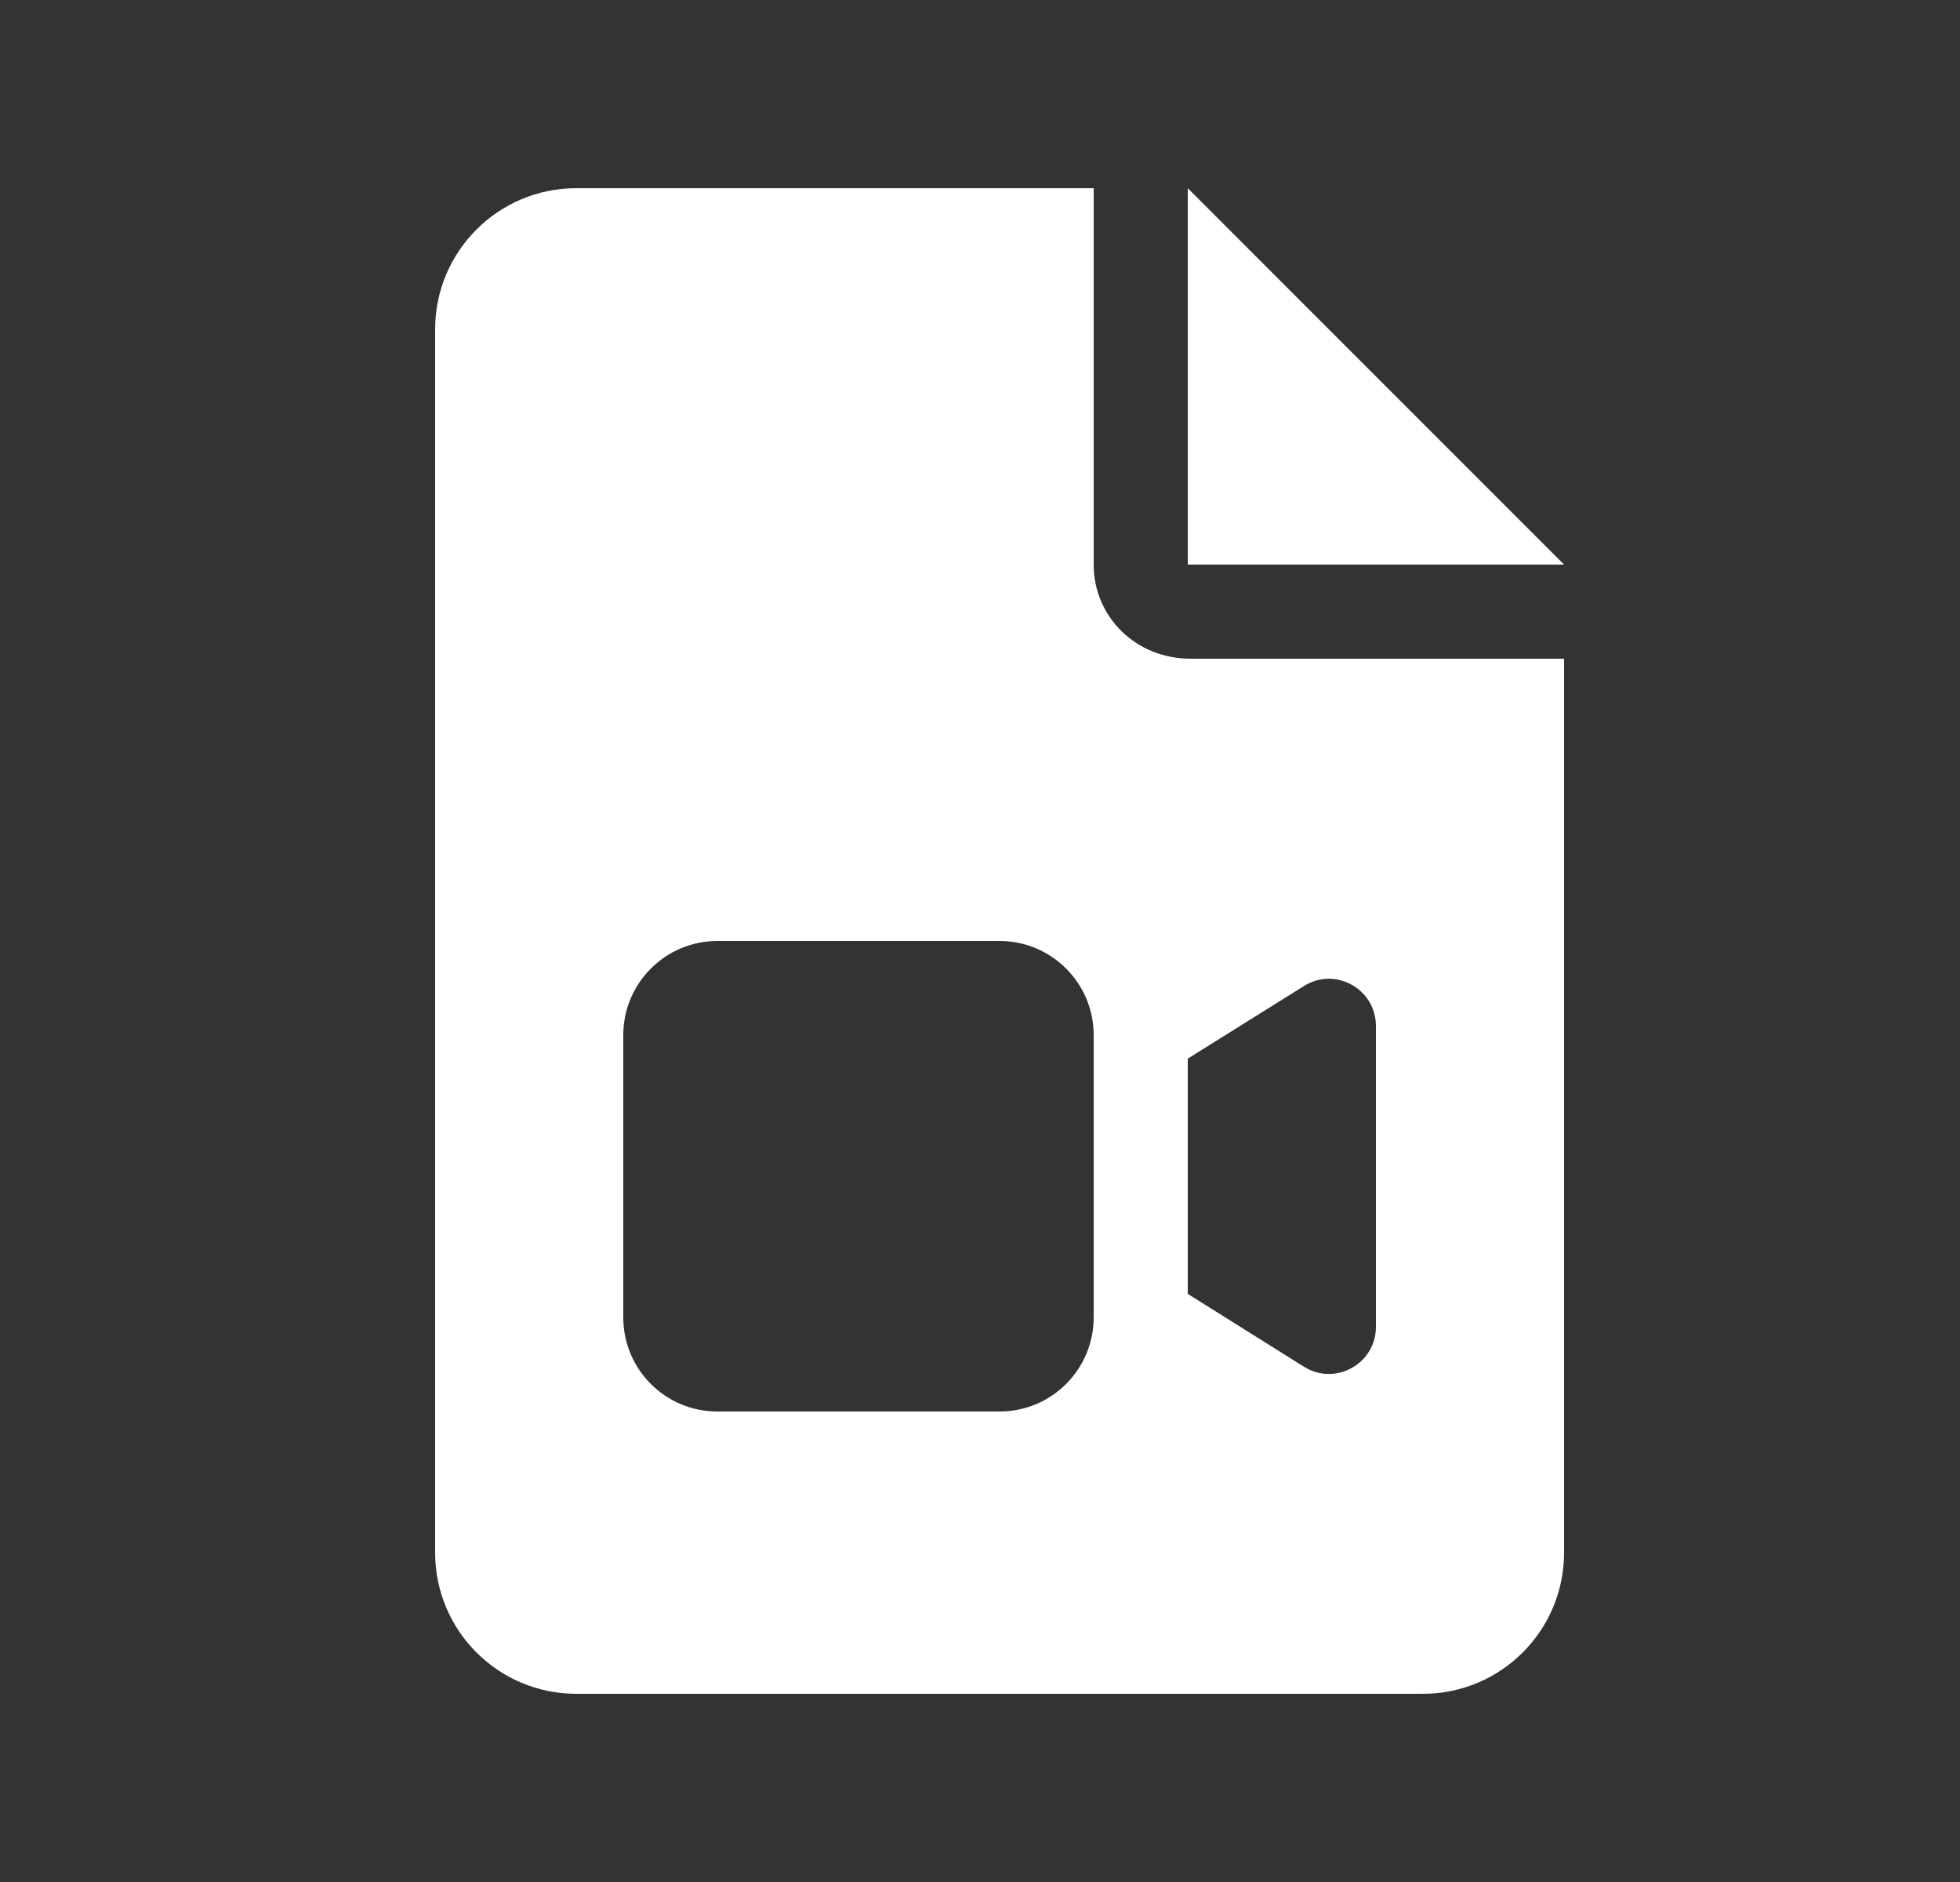 <svg width="25" height="24" viewBox="0 0 25 24" fill="none" xmlns="http://www.w3.org/2000/svg">
<rect x="0" y="0" width="25" height="24" fill="#333333" stroke="none"/>
<path d="M15.15 2.4V7.2H19.95L15.15 2.4ZM13.95 7.2V2.4H7.35C6.356 2.4 5.55 3.206 5.55 4.2V19.8C5.55 20.794 6.356 21.6 7.35 21.6H18.15C19.144 21.6 19.95 20.794 19.95 19.8V8.4H15.184C14.486 8.4 13.95 7.864 13.95 7.2ZM13.95 16.8C13.95 17.463 13.413 18 12.75 18H9.15C8.487 18 7.95 17.463 7.95 16.8V13.2C7.95 12.538 8.487 12 9.15 12H12.75C13.413 12 13.95 12.538 13.95 13.2V16.8ZM17.55 13.084V16.92C17.55 17.392 17.032 17.679 16.632 17.429L15.15 16.5V13.5L16.632 12.574C17.032 12.323 17.55 12.612 17.55 13.084Z" fill="white"/>
</svg>
